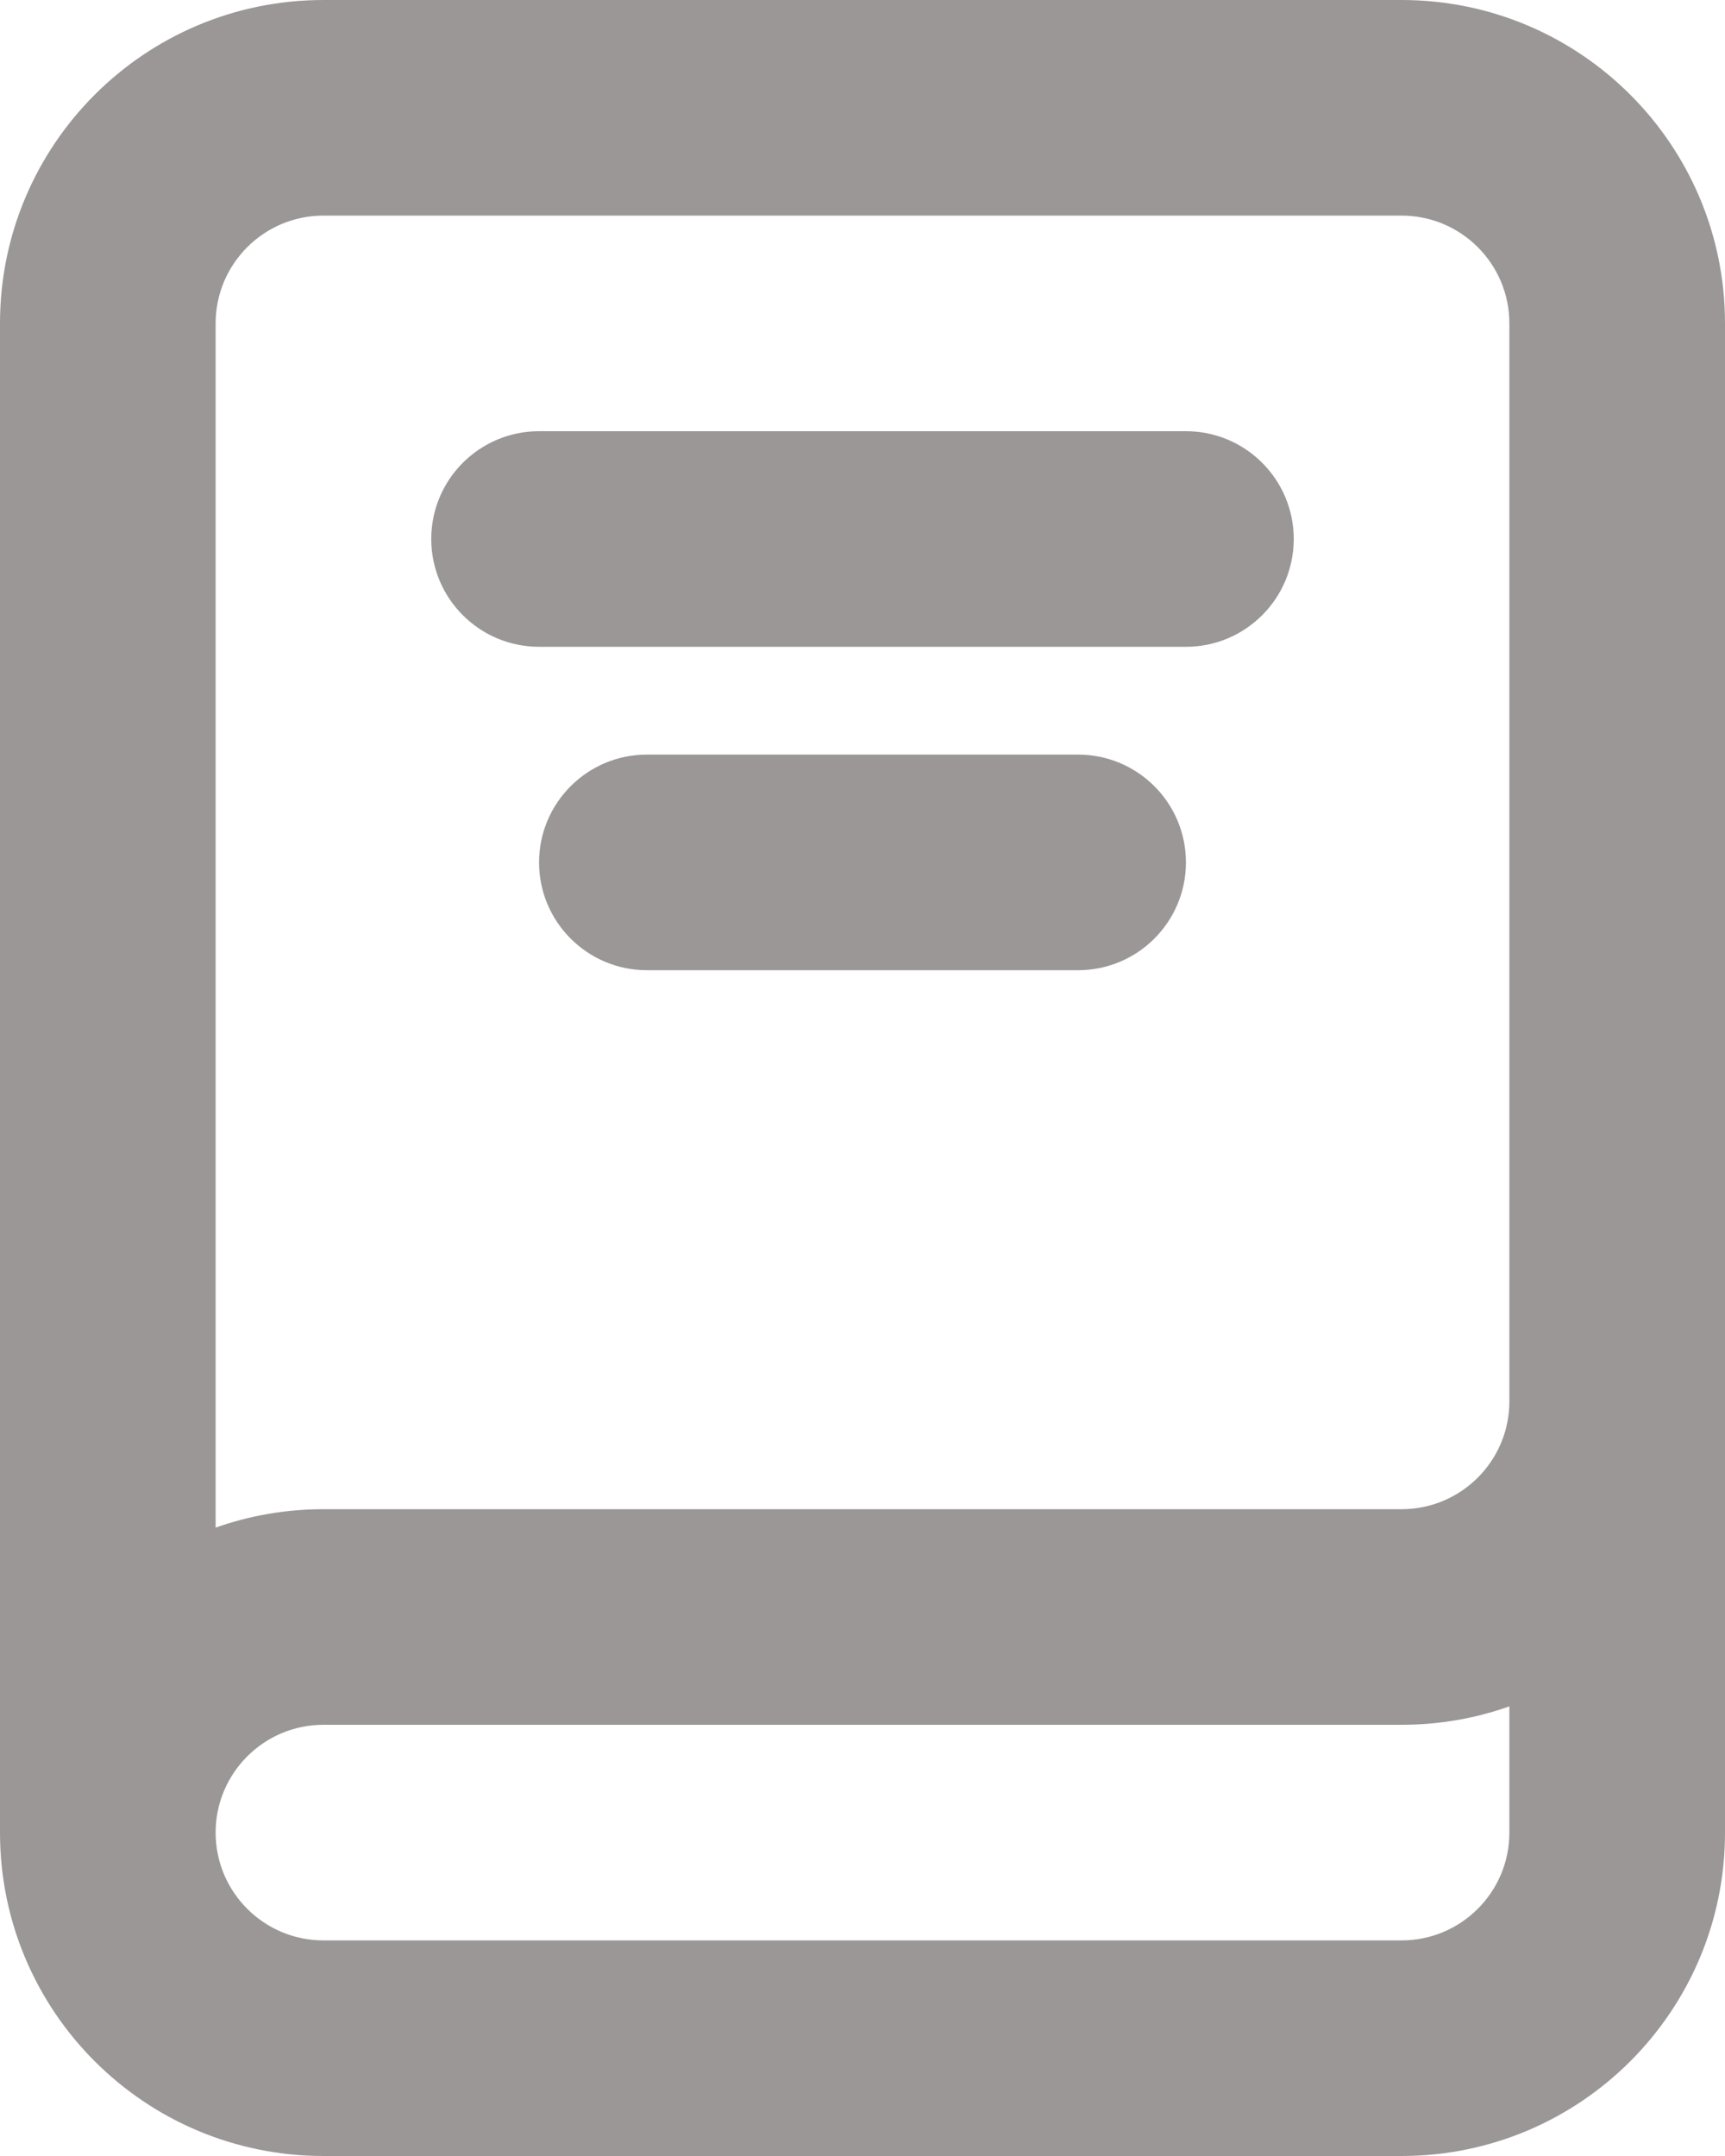 <svg width="16" height="20" viewBox="0 0 16 20" fill="none" xmlns="http://www.w3.org/2000/svg">
<path fill-rule="evenodd" clip-rule="evenodd" d="M0 3C0 1.343 1.343 0 3 0H13C14.657 0 16 1.343 16 3V17C16 18.657 14.657 20 13 20H3C1.343 20 0 18.657 0 17V3ZM2 17C2 17.552 2.448 18 3 18H13C13.552 18 14 17.552 14 17V15.829C13.687 15.94 13.351 16 13 16H3C2.448 16 2 16.448 2 17ZM14 13C14 13.552 13.552 14 13 14H3C2.649 14 2.313 14.06 2 14.171V3C2 2.448 2.448 2 3 2H13C13.552 2 14 2.448 14 3V13ZM4 5C4 4.448 4.448 4 5 4H11C11.552 4 12 4.448 12 5C12 5.552 11.552 6 11 6H5C4.448 6 4 5.552 4 5ZM5 8C5 7.448 5.448 7 6 7H10C10.552 7 11 7.448 11 8C11 8.552 10.552 9 10 9H6C5.448 9 5 8.552 5 8Z" fill="#9B9797"/>
</svg>
